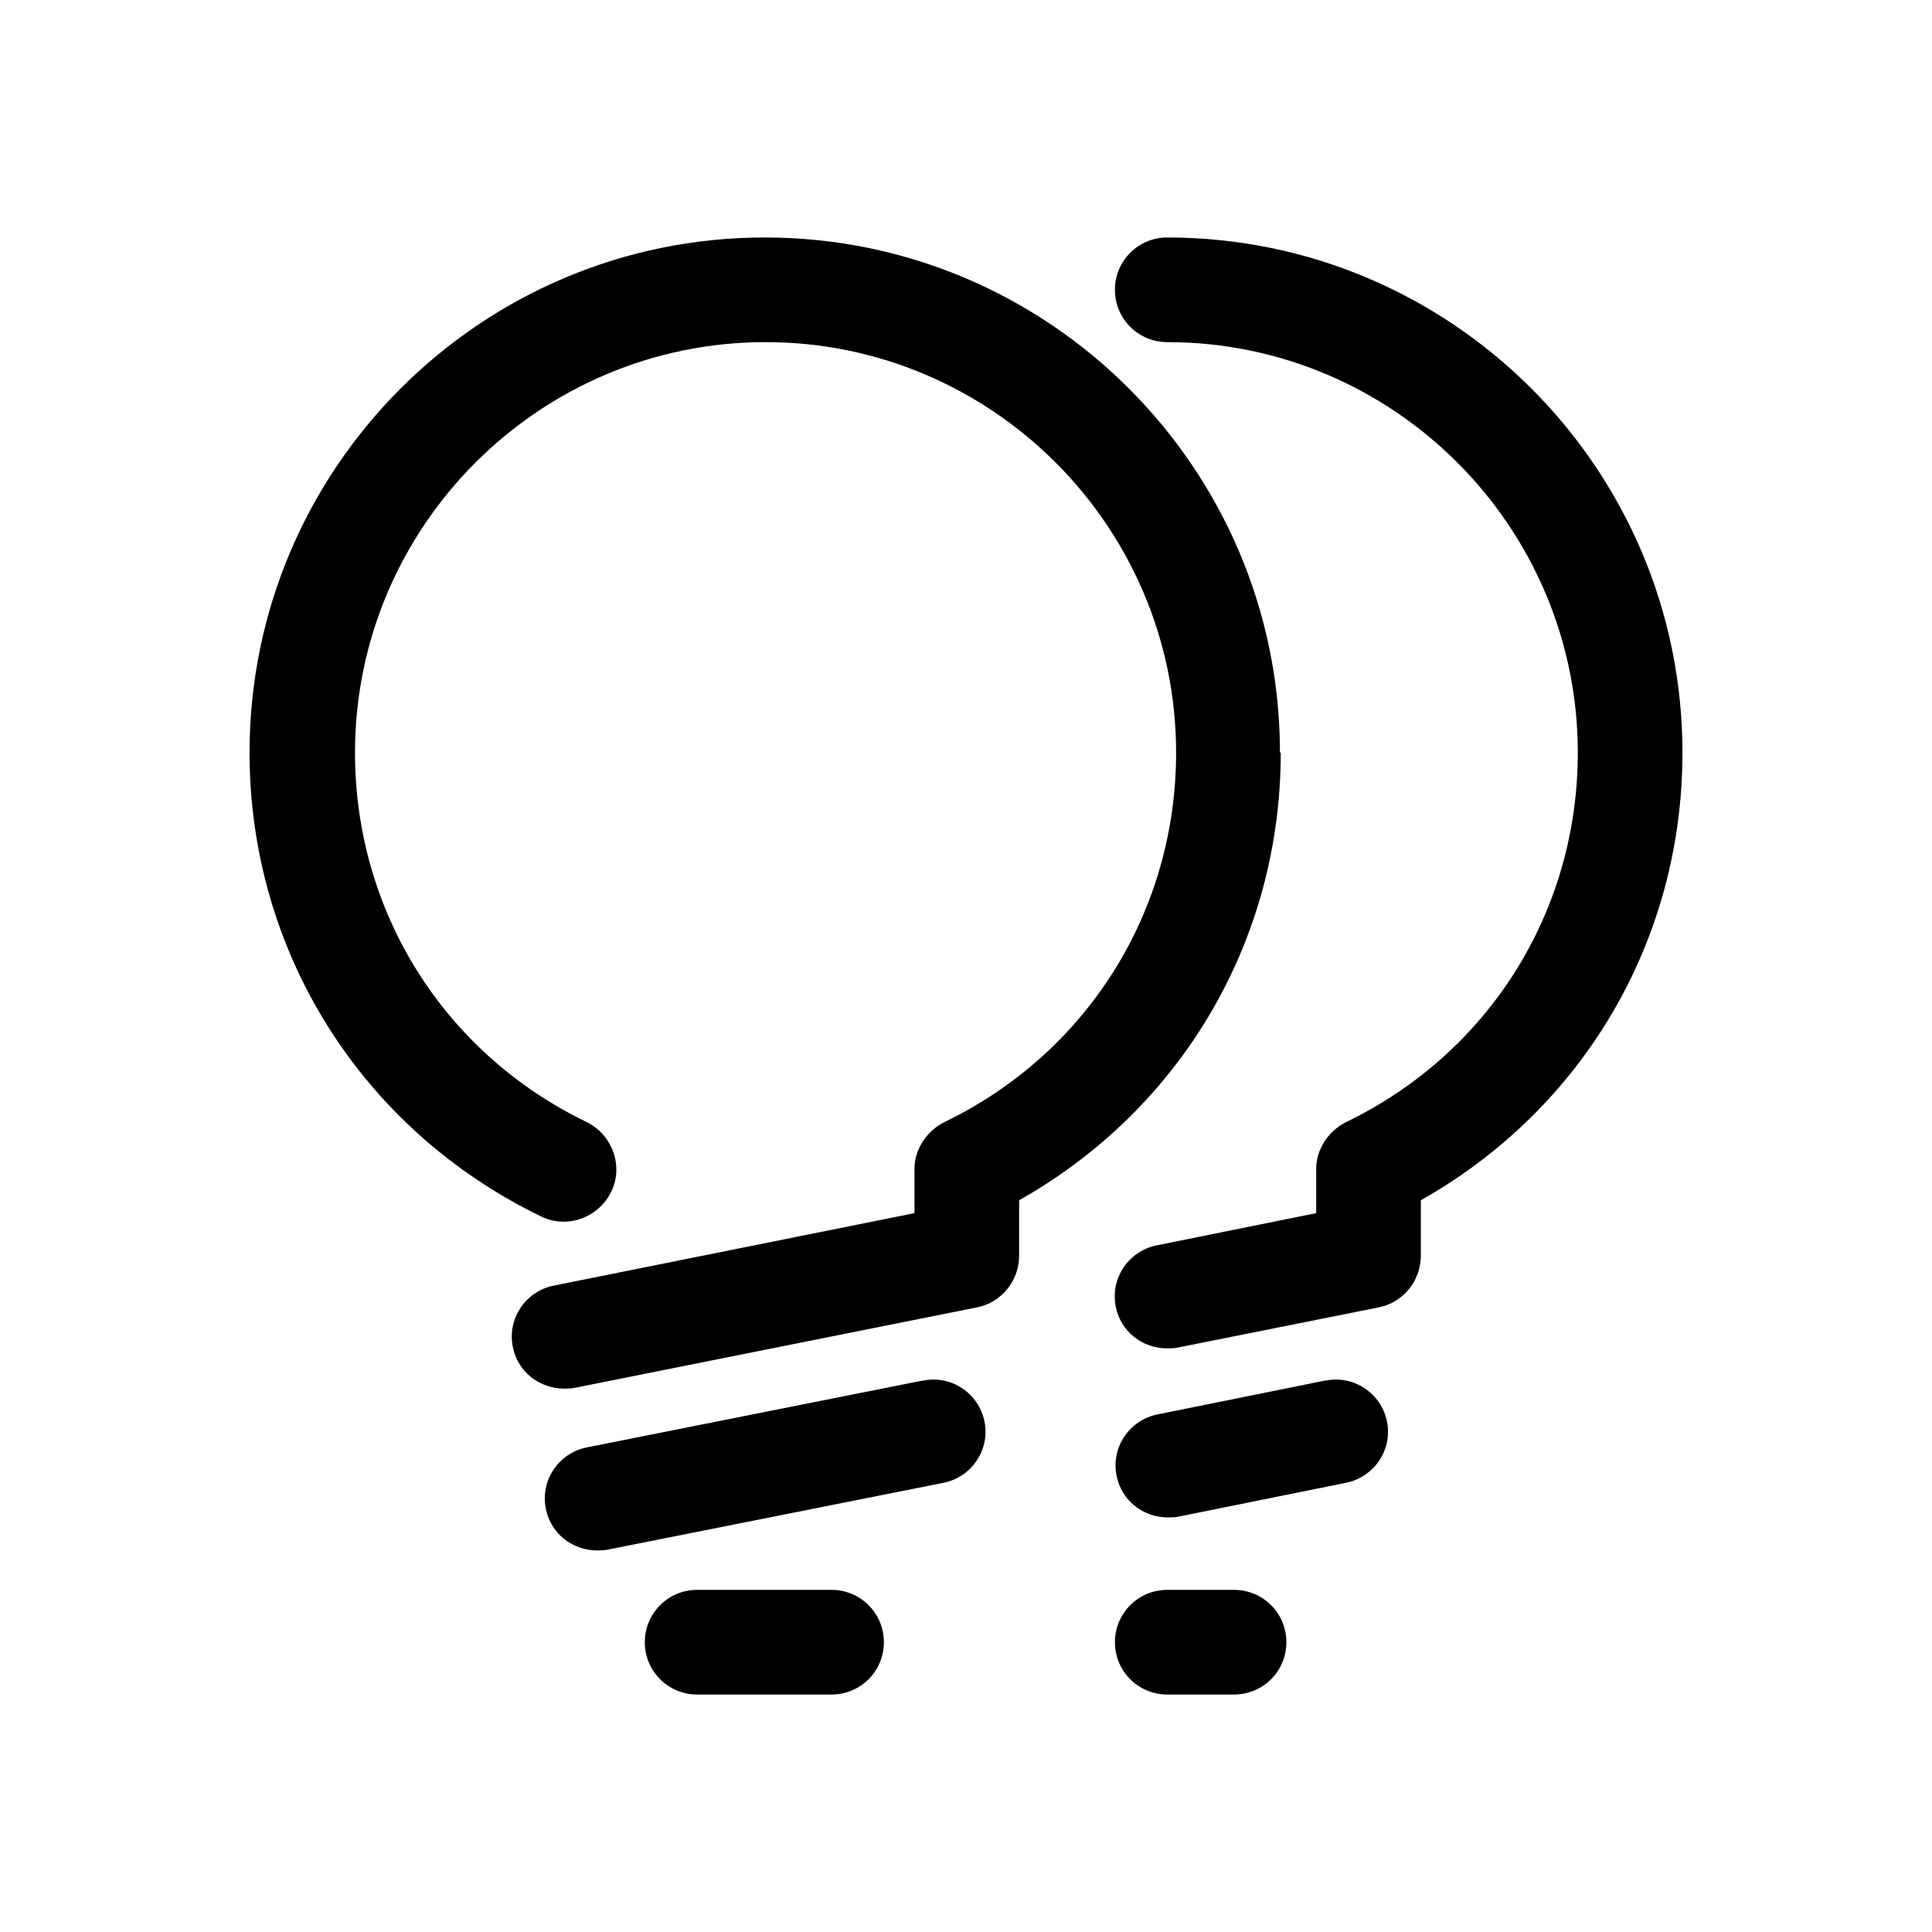 <?xml version="1.0" encoding="UTF-8"?>
<svg id="FL" xmlns="http://www.w3.org/2000/svg" viewBox="0 0 24 24">
  <path d="M15.9,9.35c0-3.53-2.87-6.4-6.4-6.4s-6.4,2.87-6.4,6.4c0,2.47,1.39,4.68,3.62,5.76.32.16.71.02.87-.3.16-.32.02-.71-.3-.87-1.78-.86-2.88-2.62-2.88-4.59,0-2.81,2.29-5.1,5.1-5.1s5.1,2.29,5.1,5.1c0,1.97-1.1,3.73-2.88,4.59-.22.11-.37.34-.37.58v.55l-4.48.9c-.35.07-.58.41-.51.76.06.31.33.52.64.52.04,0,.08,0,.13-.01l5-1c.3-.06.52-.33.52-.64v-.69c2.02-1.14,3.25-3.23,3.25-5.56Z"/>
  <path d="M14.5,2.95c-.36,0-.65.29-.65.65s.29.65.65.65c2.81,0,5.1,2.29,5.1,5.1,0,1.97-1.1,3.73-2.88,4.59-.22.11-.37.34-.37.58v.55l-1.98.4c-.35.07-.58.41-.51.76.06.31.33.52.64.52.04,0,.08,0,.13-.01l2.5-.5c.3-.06.52-.33.52-.64v-.69c2.02-1.14,3.25-3.23,3.25-5.56,0-3.53-2.87-6.4-6.4-6.4Z"/>
  <path d="M11.46,17.15l-4.17.83c-.35.07-.58.41-.51.76.06.31.33.52.64.52.04,0,.08,0,.13-.01l4.17-.83c.35-.07.58-.41.51-.76-.07-.35-.41-.58-.76-.51Z"/>
  <path d="M10.33,19.75h-1.67c-.36,0-.65.29-.65.65s.29.65.65.65h1.67c.36,0,.65-.29.65-.65s-.29-.65-.65-.65Z"/>
  <path d="M16.46,17.15l-2.08.42c-.35.07-.58.41-.51.76.06.31.33.52.64.52.04,0,.08,0,.13-.01l2.08-.42c.35-.07.58-.41.51-.76-.07-.35-.41-.58-.76-.51Z"/>
  <path d="M15.33,19.75h-.83c-.36,0-.65.29-.65.65s.29.65.65.65h.83c.36,0,.65-.29.65-.65s-.29-.65-.65-.65Z"/>
</svg>